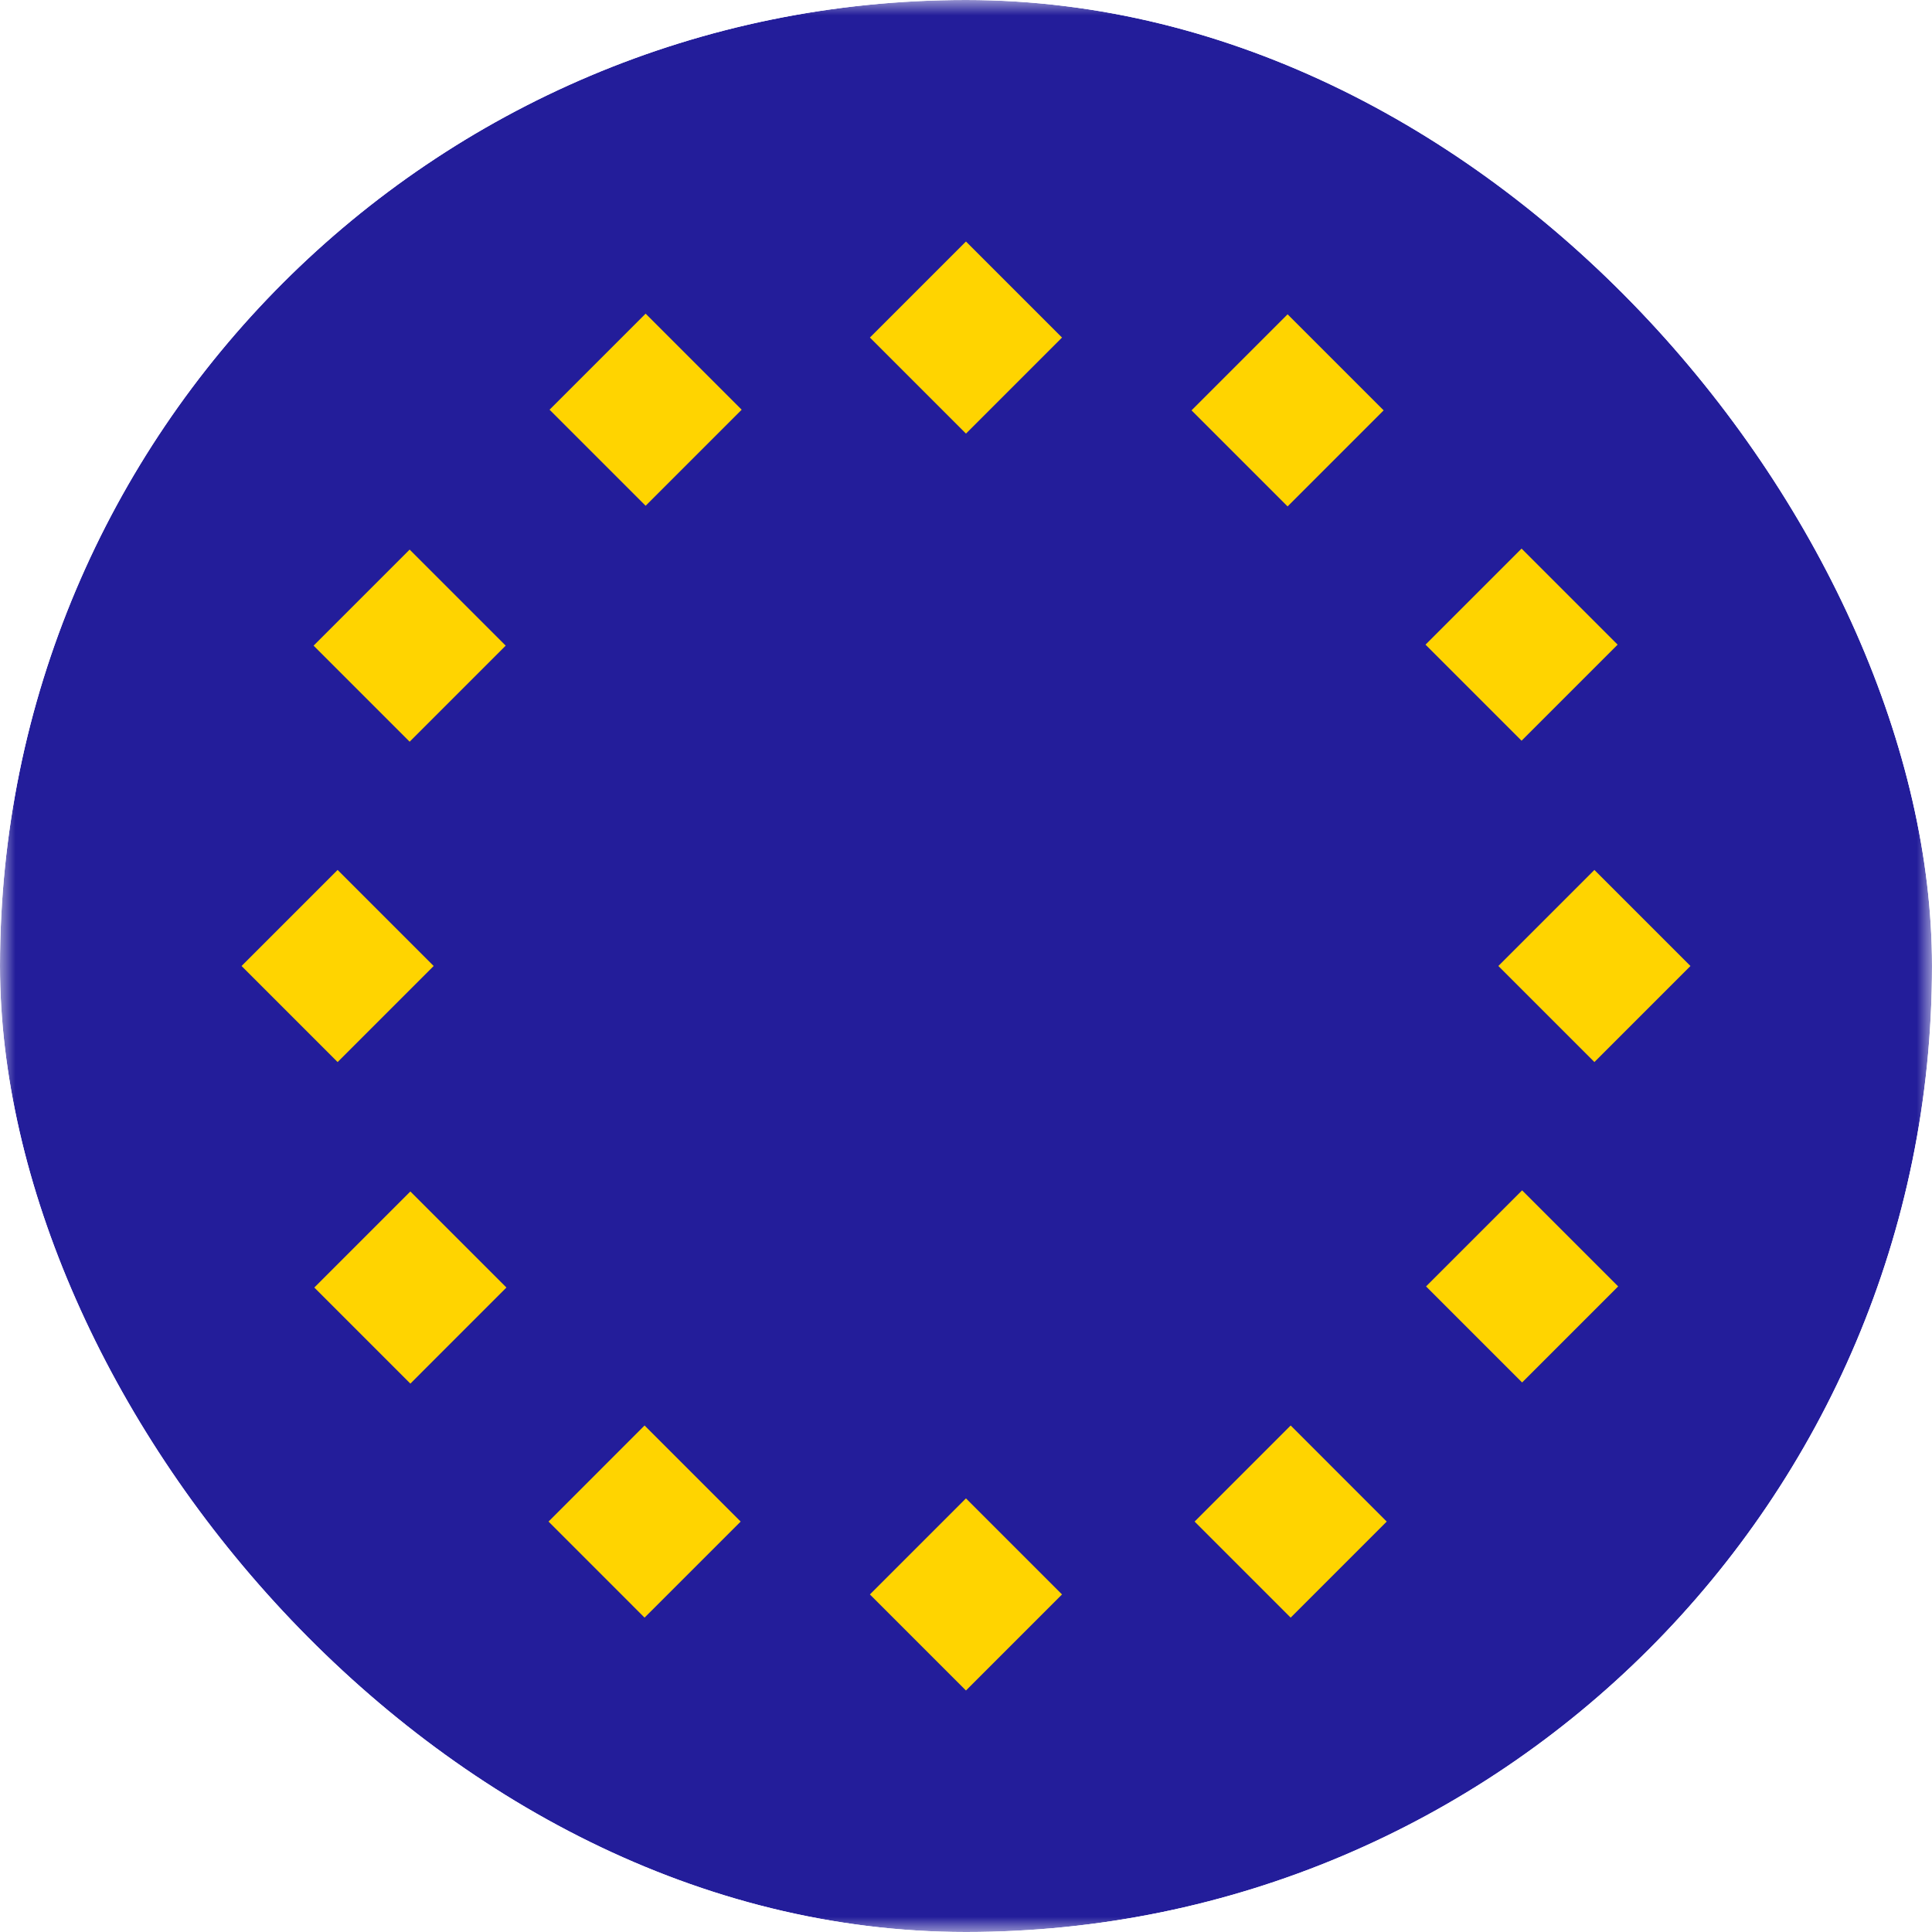 <svg width="64" height="64" viewBox="0 0 64 64" fill="none" xmlns="http://www.w3.org/2000/svg">
<g clip-path="url(#clip0_3_287)">
<mask id="mask0_3_287" style="mask-type:luminance" maskUnits="userSpaceOnUse" x="0" y="0" width="64" height="64">
<path d="M64 0H0V64H64V0Z" fill="white"/>
</mask>
<g mask="url(#mask0_3_287)">
<path d="M32 64C49.673 64 64 49.673 64 32C64 14.327 49.673 0 32 0C14.327 0 0 14.327 0 32C0 49.673 14.327 64 32 64Z" fill="#231D9A"/>
<path d="M35.181 11.182L31.999 8L28.817 11.182L31.999 14.364L35.181 11.182Z" fill="#FFD400"/>
<path d="M24.569 13.572L21.387 10.39L18.205 13.572L21.387 16.754L24.569 13.572Z" fill="#FFD400"/>
<path d="M16.752 21.388L13.57 18.206L10.388 21.388L13.57 24.57L16.752 21.388Z" fill="#FFD400"/>
<path d="M14.366 32L11.184 28.818L8.002 32L11.184 35.182L14.366 32Z" fill="#FFD400"/>
<path d="M16.776 42.651L13.594 39.469L10.412 42.651L13.594 45.834L16.776 42.651Z" fill="#FFD400"/>
<path d="M24.535 50.404L21.352 47.221L18.171 50.404L21.352 53.586L24.535 50.404Z" fill="#FFD400"/>
<path d="M42.755 53.586L39.573 50.404L42.755 47.221L45.937 50.404L42.755 53.586Z" fill="#FFD400"/>
<path d="M35.181 52.818L31.999 49.636L28.817 52.818L31.999 56L35.181 52.818Z" fill="#FFD400"/>
<path d="M53.604 42.614L50.422 39.432L47.24 42.614L50.422 45.796L53.604 42.614Z" fill="#FFD400"/>
<path d="M55.999 32L52.817 28.818L49.635 32L52.817 35.182L55.999 32Z" fill="#FFD400"/>
<path d="M53.586 21.355L50.404 18.173L47.222 21.355L50.404 24.537L53.586 21.355Z" fill="#FFD400"/>
<path d="M45.835 13.594L42.653 10.412L39.471 13.594L42.653 16.776L45.835 13.594Z" fill="#FFD400"/>
</g>
</g>
<defs>
<clipPath id="clip0_3_287">
<rect width="64" height="64" rx="32" fill="white"/>
</clipPath>
</defs>
</svg>
